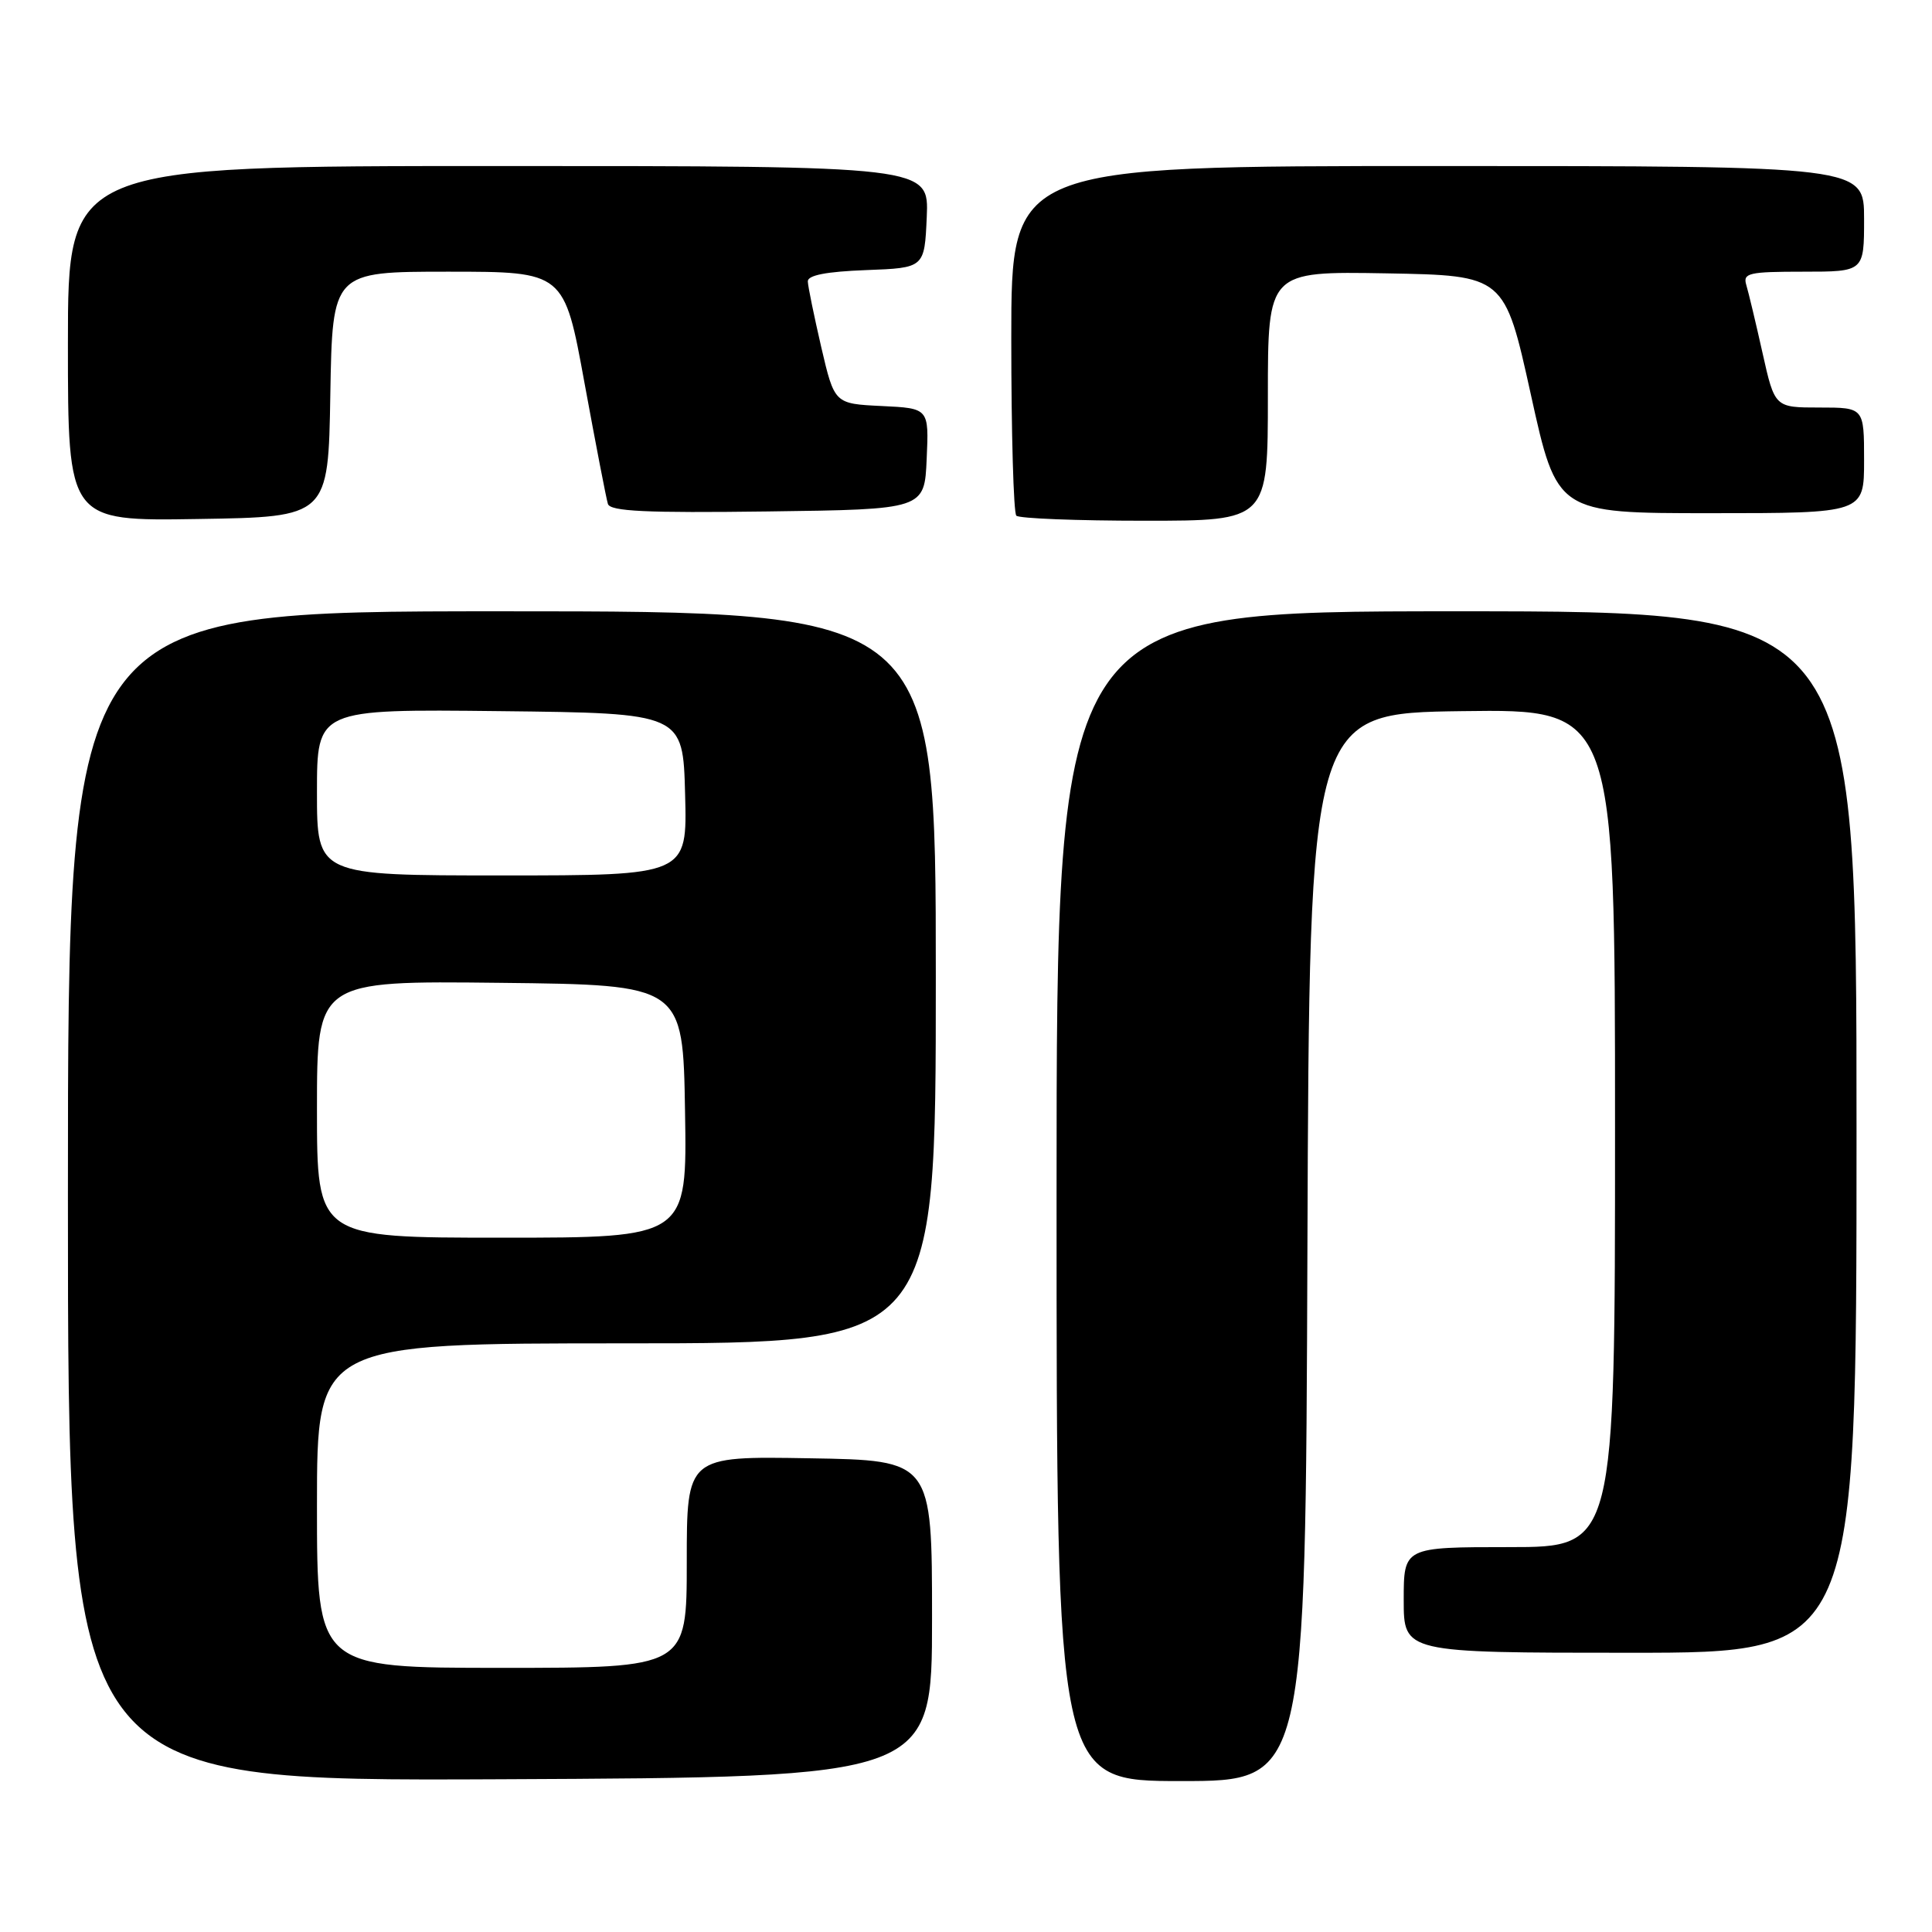 <?xml version="1.0" encoding="UTF-8" standalone="no"?>
<!DOCTYPE svg PUBLIC "-//W3C//DTD SVG 1.1//EN" "http://www.w3.org/Graphics/SVG/1.1/DTD/svg11.dtd" >
<svg xmlns="http://www.w3.org/2000/svg" xmlns:xlink="http://www.w3.org/1999/xlink" version="1.1" viewBox="0 0 256 256">
 <g >
 <path fill="currentColor"
d=" M 123.50 214.50 C 123.50 193.50 123.50 193.50 107.25 193.23 C 91.00 192.95 91.00 192.95 91.00 206.98 C 91.00 221.00 91.00 221.00 66.50 221.00 C 42.00 221.00 42.00 221.00 42.00 199.50 C 42.00 178.00 42.00 178.00 83.00 178.00 C 124.00 178.00 124.00 178.00 124.00 129.50 C 124.00 81.00 124.00 81.00 66.50 81.00 C 9.00 81.00 9.00 81.00 9.00 158.51 C 9.00 236.02 9.00 236.02 66.25 235.76 C 123.50 235.50 123.50 235.50 123.50 214.50 Z  M 173.24 165.25 C 173.50 94.50 173.50 94.50 193.75 94.23 C 214.00 93.96 214.00 93.96 214.00 149.48 C 214.00 205.00 214.00 205.00 200.00 205.00 C 186.00 205.00 186.00 205.00 186.00 212.00 C 186.00 219.00 186.00 219.00 216.00 219.00 C 246.00 219.00 246.00 219.00 246.00 150.00 C 246.00 81.00 246.00 81.00 193.00 81.00 C 140.00 81.00 140.00 81.00 140.00 158.50 C 140.00 236.00 140.00 236.00 156.49 236.00 C 172.99 236.00 172.99 236.00 173.24 165.25 Z  M 43.77 52.25 C 44.05 36.00 44.05 36.00 59.40 36.00 C 74.76 36.00 74.76 36.00 77.45 50.75 C 78.94 58.86 80.33 66.07 80.55 66.77 C 80.86 67.76 85.62 67.98 101.73 67.77 C 122.50 67.50 122.50 67.50 122.79 60.80 C 123.09 54.10 123.09 54.10 116.83 53.80 C 110.57 53.50 110.57 53.50 108.82 46.00 C 107.87 41.88 107.06 37.96 107.04 37.29 C 107.01 36.47 109.49 35.99 114.75 35.79 C 122.50 35.50 122.50 35.50 122.80 28.75 C 123.09 22.00 123.09 22.00 66.05 22.00 C 9.00 22.00 9.00 22.00 9.00 45.52 C 9.00 69.05 9.00 69.05 26.25 68.77 C 43.50 68.50 43.50 68.50 43.77 52.25 Z  M 168.00 52.47 C 168.00 35.95 168.00 35.95 183.68 36.22 C 199.36 36.50 199.36 36.50 202.84 52.25 C 206.31 68.00 206.31 68.00 226.66 68.00 C 247.00 68.00 247.00 68.00 247.00 61.00 C 247.00 54.00 247.00 54.00 241.08 54.00 C 235.16 54.00 235.16 54.00 233.54 46.75 C 232.65 42.76 231.68 38.71 231.39 37.75 C 230.92 36.18 231.72 36.00 238.93 36.00 C 247.00 36.00 247.00 36.00 247.00 29.00 C 247.00 22.00 247.00 22.00 190.50 22.00 C 134.00 22.00 134.00 22.00 134.00 44.83 C 134.00 57.39 134.30 67.97 134.67 68.33 C 135.03 68.70 142.68 69.00 151.67 69.00 C 168.00 69.00 168.00 69.00 168.00 52.47 Z  M 42.00 146.98 C 42.00 129.96 42.00 129.96 66.25 130.23 C 90.50 130.50 90.50 130.50 90.77 147.25 C 91.05 164.00 91.05 164.00 66.52 164.00 C 42.00 164.00 42.00 164.00 42.00 146.98 Z  M 42.00 104.98 C 42.00 93.96 42.00 93.96 66.25 94.23 C 90.50 94.50 90.50 94.50 90.78 105.25 C 91.07 116.00 91.07 116.00 66.53 116.00 C 42.00 116.00 42.00 116.00 42.00 104.98 Z "/>
</g>
</svg>